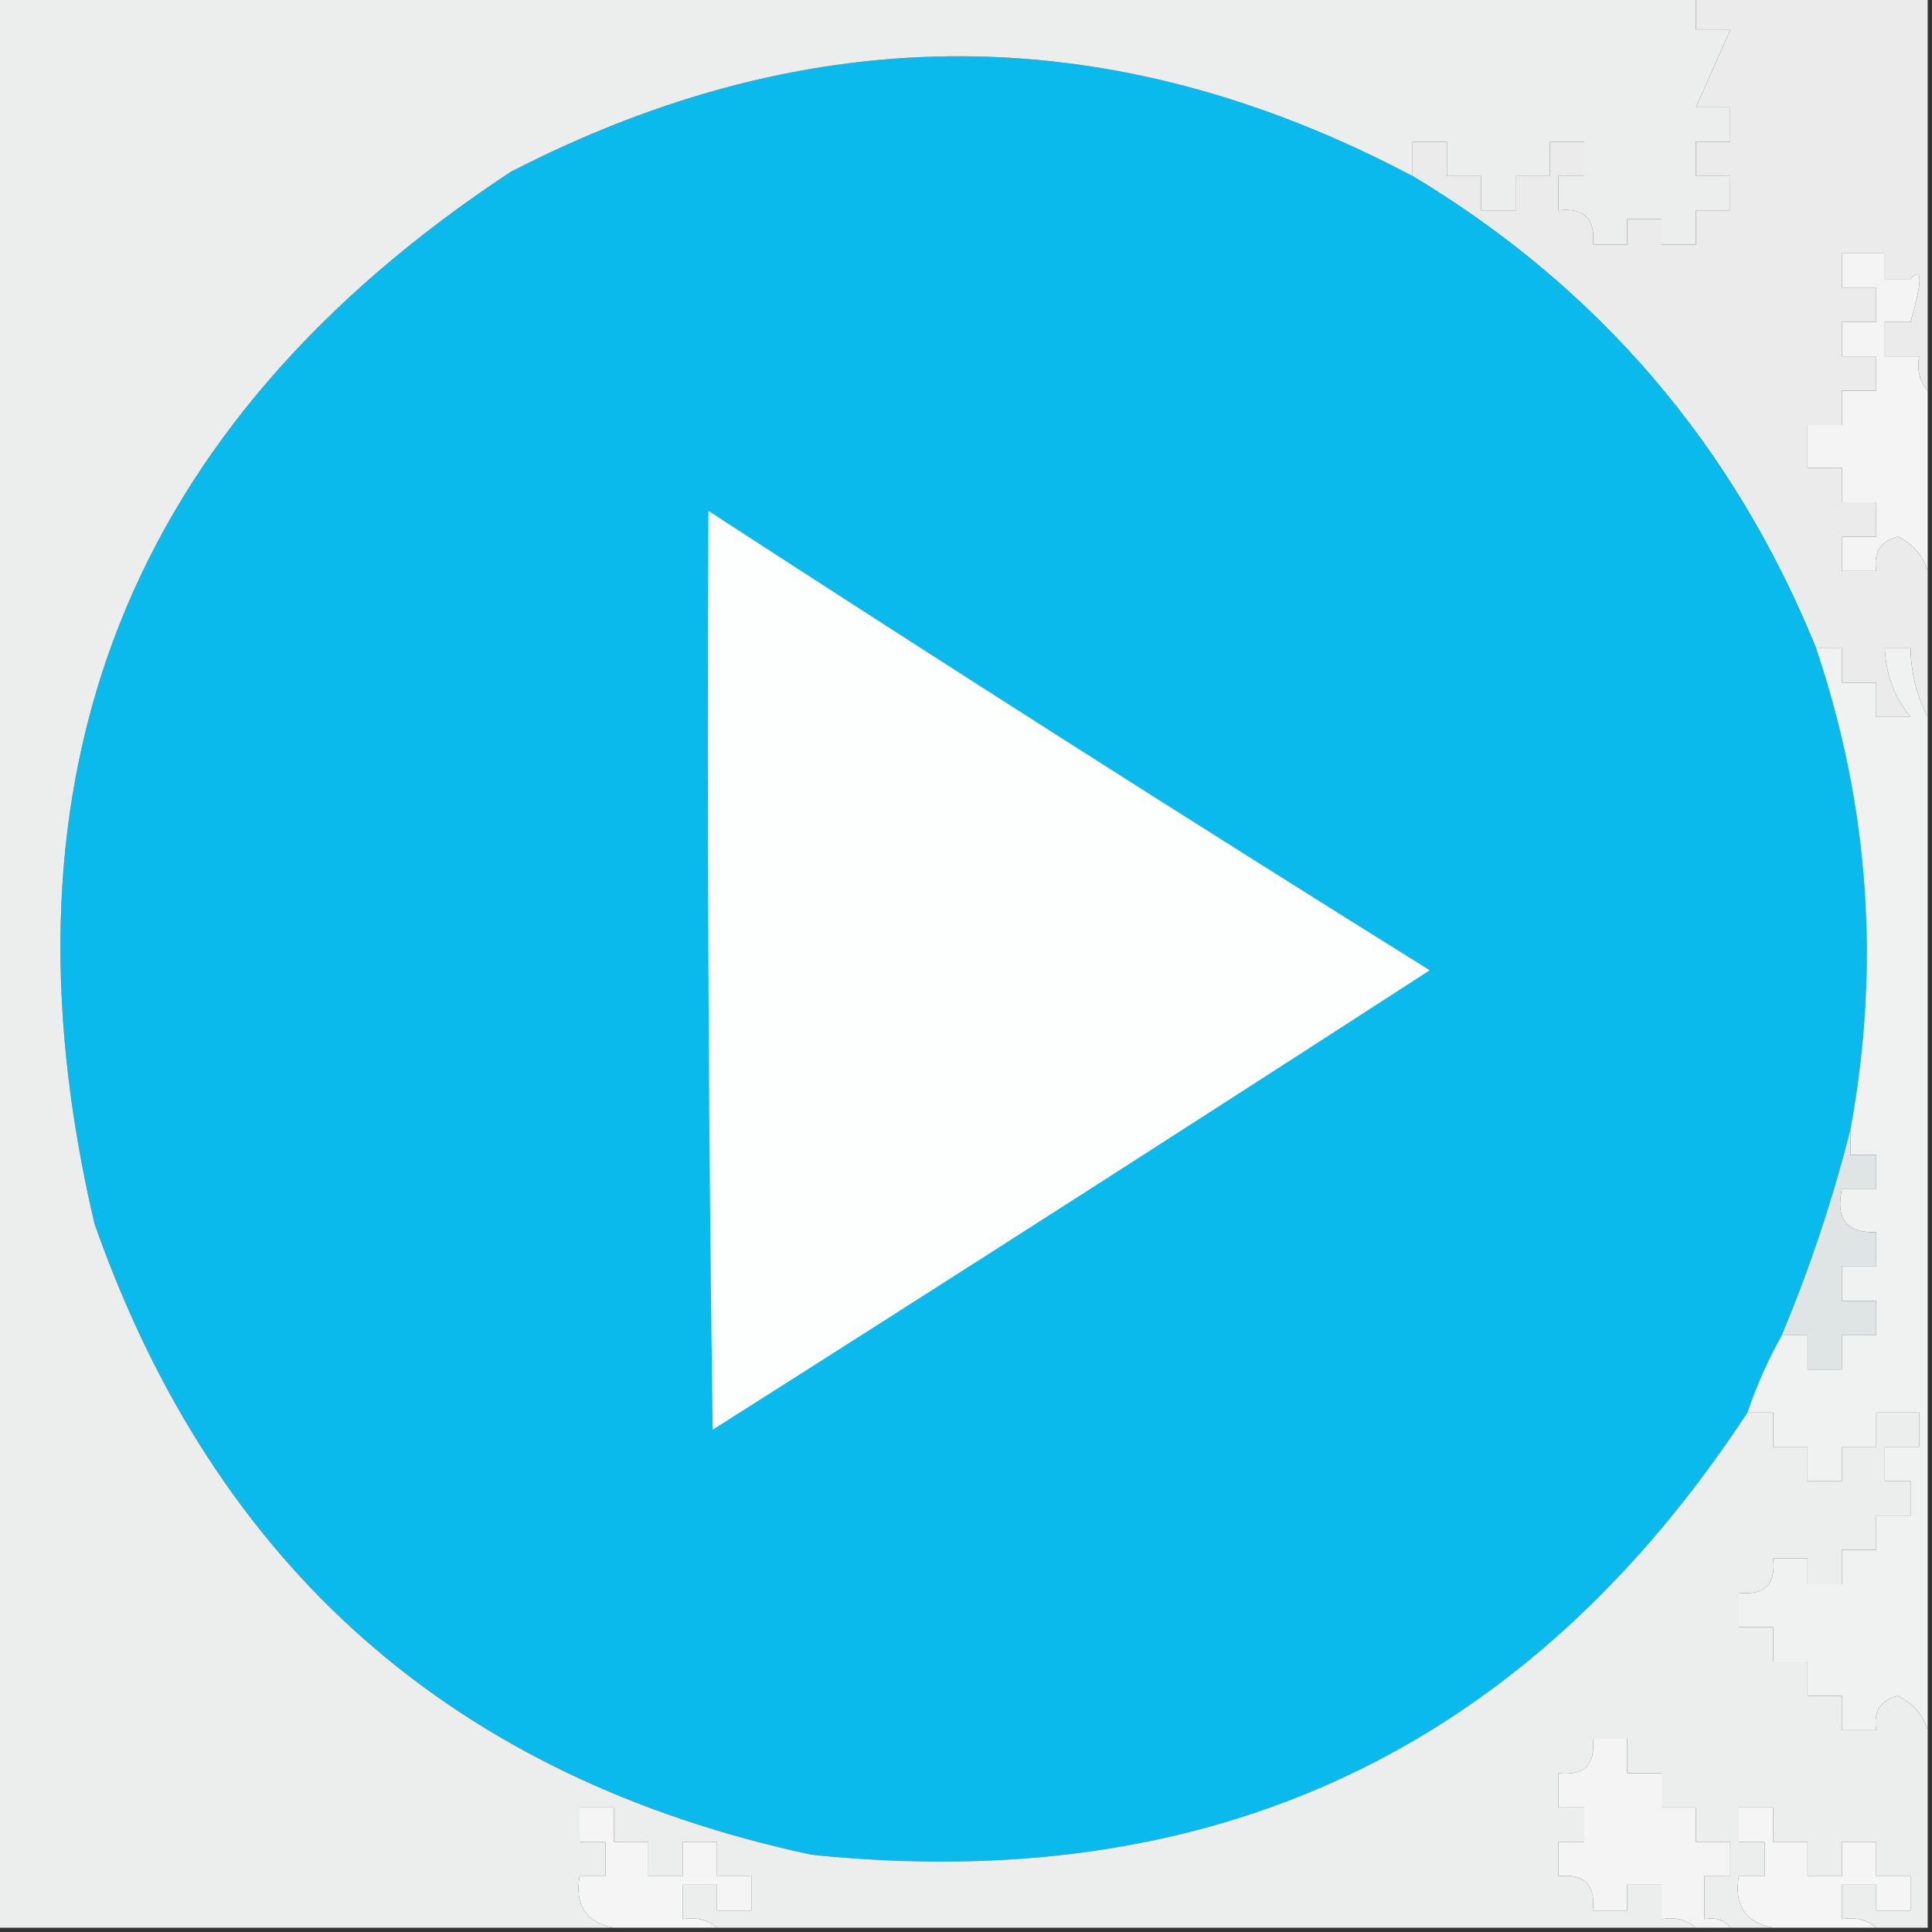 <?xml version="1.0" encoding="UTF-8"?>
<!DOCTYPE svg PUBLIC "-//W3C//DTD SVG 1.1//EN" "http://www.w3.org/Graphics/SVG/1.1/DTD/svg11.dtd">
<svg xmlns="http://www.w3.org/2000/svg" version="1.1" width="225px" height="225px" style="shape-rendering:geometricPrecision; text-rendering:geometricPrecision; image-rendering:optimizeQuality; fill-rule:evenodd; clip-rule:evenodd" xmlns:xlink="http://www.w3.org/1999/xlink">
<rect width="100%" height="100%" fill="#333333" stroke="none"/>
<g><path style="opacity:1" fill="#ebebeb" d="M 197.5,-0.5 C 206.5,-0.5 215.5,-0.5 224.5,-0.5C 224.5,14.833 224.5,30.167 224.5,45.5C 223.566,44.432 223.232,43.099 223.5,41.5C 222.167,41.5 220.833,41.5 219.5,41.5C 219.5,40.167 219.5,38.833 219.5,37.5C 220.5,37.5 221.5,37.5 222.5,37.5C 223.899,32.62 223.899,30.954 222.5,32.5C 221.5,32.5 220.5,32.5 219.5,32.5C 219.5,31.5 219.5,30.5 219.5,29.5C 217.833,29.5 216.167,29.5 214.5,29.5C 214.5,30.833 214.5,32.167 214.5,33.5C 215.833,33.5 217.167,33.5 218.5,33.5C 218.5,34.833 218.5,36.167 218.5,37.5C 217.167,37.5 215.833,37.5 214.5,37.5C 214.5,38.833 214.5,40.167 214.5,41.5C 215.833,41.5 217.167,41.5 218.5,41.5C 218.5,42.833 218.5,44.167 218.5,45.5C 217.167,45.5 215.833,45.5 214.5,45.5C 214.5,46.833 214.5,48.167 214.5,49.5C 213.167,49.5 211.833,49.5 210.5,49.5C 210.5,51.167 210.5,52.833 210.5,54.5C 211.833,54.5 213.167,54.5 214.5,54.5C 214.5,55.833 214.5,57.167 214.5,58.5C 215.833,58.5 217.167,58.5 218.5,58.5C 218.5,59.833 218.5,61.167 218.5,62.5C 217.167,62.5 215.833,62.5 214.5,62.5C 214.5,63.833 214.5,65.167 214.5,66.5C 215.833,66.5 217.167,66.5 218.5,66.5C 218.147,64.365 218.98,63.032 221,62.5C 222.771,63.347 223.937,64.68 224.5,66.5C 224.5,72.167 224.5,77.833 224.5,83.5C 223.232,81.095 222.565,78.428 222.5,75.5C 221.5,75.5 220.5,75.5 219.5,75.5C 219.639,78.588 220.639,81.255 222.5,83.5C 221.167,83.5 219.833,83.5 218.5,83.5C 218.5,82.167 218.5,80.833 218.5,79.5C 217.167,79.5 215.833,79.5 214.5,79.5C 214.5,78.167 214.5,76.833 214.5,75.5C 213.5,75.5 212.5,75.5 211.5,75.5C 201.905,51.911 186.239,33.577 164.5,20.5C 164.5,19.167 164.5,17.833 164.5,16.5C 165.833,16.5 167.167,16.5 168.5,16.5C 168.5,17.833 168.5,19.167 168.5,20.5C 169.833,20.5 171.167,20.5 172.5,20.5C 172.5,21.833 172.5,23.167 172.5,24.5C 173.833,24.5 175.167,24.5 176.5,24.5C 176.5,23.167 176.5,21.833 176.5,20.5C 177.833,20.5 179.167,20.5 180.5,20.5C 180.5,19.167 180.5,17.833 180.5,16.5C 181.833,16.5 183.167,16.5 184.5,16.5C 184.5,17.833 184.5,19.167 184.5,20.5C 183.5,20.5 182.5,20.5 181.5,20.5C 181.5,21.833 181.5,23.167 181.5,24.5C 184.5,24.167 185.833,25.5 185.5,28.5C 186.833,28.5 188.167,28.5 189.5,28.5C 189.5,27.5 189.5,26.5 189.5,25.5C 190.833,25.5 192.167,25.5 193.5,25.5C 193.5,26.5 193.5,27.5 193.5,28.5C 194.833,28.5 196.167,28.5 197.5,28.5C 197.5,27.167 197.5,25.833 197.5,24.5C 198.833,24.5 200.167,24.5 201.5,24.5C 201.5,23.167 201.5,21.833 201.5,20.5C 200.167,20.5 198.833,20.5 197.5,20.5C 197.5,19.167 197.5,17.833 197.5,16.5C 198.833,16.5 200.167,16.5 201.5,16.5C 201.5,15.167 201.5,13.833 201.5,12.5C 200.167,12.5 198.833,12.5 197.5,12.5C 198.833,9.5 200.167,6.5 201.5,3.5C 200.167,3.5 198.833,3.5 197.5,3.5C 197.5,2.167 197.5,0.833 197.5,-0.5 Z"/></g>
<g><path style="opacity:1" fill="#0bbaec" d="M 164.5,20.5 C 186.239,33.577 201.905,51.911 211.5,75.5C 217.674,93.8 219.007,112.467 215.5,131.5C 213.462,139.614 210.795,147.614 207.5,155.5C 205.895,158.378 204.561,161.378 203.5,164.5C 177.796,203.681 141.463,220.848 94.5,216C 52.903,207.066 25.07,182.566 11,142.5C -1.253,90.203 14.914,49.37 59.5,20C 94.648,1.906 129.648,2.073 164.5,20.5 Z"/></g>
<g><path style="opacity:1" fill="#f4f4f4" d="M 224.5,45.5 C 224.5,52.5 224.5,59.5 224.5,66.5C 223.937,64.68 222.771,63.347 221,62.5C 218.98,63.032 218.147,64.365 218.5,66.5C 217.167,66.5 215.833,66.5 214.5,66.5C 214.5,65.167 214.5,63.833 214.5,62.5C 215.833,62.5 217.167,62.5 218.5,62.5C 218.5,61.167 218.5,59.833 218.5,58.5C 217.167,58.5 215.833,58.5 214.5,58.5C 214.5,57.167 214.5,55.833 214.5,54.5C 213.167,54.5 211.833,54.5 210.5,54.5C 210.5,52.833 210.5,51.167 210.5,49.5C 211.833,49.5 213.167,49.5 214.5,49.5C 214.5,48.167 214.5,46.833 214.5,45.5C 215.833,45.5 217.167,45.5 218.5,45.5C 218.5,44.167 218.5,42.833 218.5,41.5C 217.167,41.5 215.833,41.5 214.5,41.5C 214.5,40.167 214.5,38.833 214.5,37.5C 215.833,37.5 217.167,37.5 218.5,37.5C 218.5,36.167 218.5,34.833 218.5,33.5C 217.167,33.5 215.833,33.5 214.5,33.5C 214.5,32.167 214.5,30.833 214.5,29.5C 216.167,29.5 217.833,29.5 219.5,29.5C 219.5,30.5 219.5,31.5 219.5,32.5C 220.5,32.5 221.5,32.5 222.5,32.5C 223.899,30.954 223.899,32.62 222.5,37.5C 221.5,37.5 220.5,37.5 219.5,37.5C 219.5,38.833 219.5,40.167 219.5,41.5C 220.833,41.5 222.167,41.5 223.5,41.5C 223.232,43.099 223.566,44.432 224.5,45.5 Z"/></g>
<g><path style="opacity:1" fill="#fdfefe" d="M 82.5,59.5 C 110.302,77.572 138.302,95.406 166.5,113C 138.751,130.958 110.918,148.791 83,166.5C 82.5,130.835 82.333,95.168 82.5,59.5 Z"/></g>
<g><path style="opacity:1" fill="#dfe4e5" d="M 215.5,131.5 C 215.5,132.5 215.5,133.5 215.5,134.5C 216.5,134.5 217.5,134.5 218.5,134.5C 218.5,135.833 218.5,137.167 218.5,138.5C 217.167,138.5 215.833,138.5 214.5,138.5C 213.756,141.95 215.09,143.616 218.5,143.5C 218.5,144.833 218.5,146.167 218.5,147.5C 217.167,147.5 215.833,147.5 214.5,147.5C 214.5,148.833 214.5,150.167 214.5,151.5C 215.833,151.5 217.167,151.5 218.5,151.5C 218.5,152.833 218.5,154.167 218.5,155.5C 217.167,155.5 215.833,155.5 214.5,155.5C 214.5,156.833 214.5,158.167 214.5,159.5C 213.167,159.5 211.833,159.5 210.5,159.5C 210.5,158.167 210.5,156.833 210.5,155.5C 209.5,155.5 208.5,155.5 207.5,155.5C 210.795,147.614 213.462,139.614 215.5,131.5 Z"/></g>
<g><path style="opacity:1" fill="#eceded" d="M -0.5,-0.5 C 65.5,-0.5 131.5,-0.5 197.5,-0.5C 197.5,0.833 197.5,2.167 197.5,3.5C 198.833,3.5 200.167,3.5 201.5,3.5C 200.167,6.5 198.833,9.5 197.5,12.5C 198.833,12.5 200.167,12.5 201.5,12.5C 201.5,13.833 201.5,15.167 201.5,16.5C 200.167,16.5 198.833,16.5 197.5,16.5C 197.5,17.833 197.5,19.167 197.5,20.5C 198.833,20.5 200.167,20.5 201.5,20.5C 201.5,21.833 201.5,23.167 201.5,24.5C 200.167,24.5 198.833,24.5 197.5,24.5C 197.5,25.833 197.5,27.167 197.5,28.5C 196.167,28.5 194.833,28.5 193.5,28.5C 193.5,27.5 193.5,26.5 193.5,25.5C 192.167,25.5 190.833,25.5 189.5,25.5C 189.5,26.5 189.5,27.5 189.5,28.5C 188.167,28.5 186.833,28.5 185.5,28.5C 185.833,25.5 184.5,24.167 181.5,24.5C 181.5,23.167 181.5,21.833 181.5,20.5C 182.5,20.5 183.5,20.5 184.5,20.5C 184.5,19.167 184.5,17.833 184.5,16.5C 183.167,16.5 181.833,16.5 180.5,16.5C 180.5,17.833 180.5,19.167 180.5,20.5C 179.167,20.5 177.833,20.5 176.5,20.5C 176.5,21.833 176.5,23.167 176.5,24.5C 175.167,24.5 173.833,24.5 172.5,24.5C 172.5,23.167 172.5,21.833 172.5,20.5C 171.167,20.5 169.833,20.5 168.5,20.5C 168.5,19.167 168.5,17.833 168.5,16.5C 167.167,16.5 165.833,16.5 164.5,16.5C 164.5,17.833 164.5,19.167 164.5,20.5C 129.648,2.073 94.648,1.906 59.5,20C 14.914,49.37 -1.253,90.203 11,142.5C 25.07,182.566 52.903,207.066 94.5,216C 141.463,220.848 177.796,203.681 203.5,164.5C 204.5,164.5 205.5,164.5 206.5,164.5C 206.5,165.833 206.5,167.167 206.5,168.5C 207.833,168.5 209.167,168.5 210.5,168.5C 210.5,169.833 210.5,171.167 210.5,172.5C 211.833,172.5 213.167,172.5 214.5,172.5C 214.5,171.167 214.5,169.833 214.5,168.5C 215.833,168.5 217.167,168.5 218.5,168.5C 218.5,167.167 218.5,165.833 218.5,164.5C 220.167,164.5 221.833,164.5 223.5,164.5C 223.5,165.833 223.5,167.167 223.5,168.5C 222.167,168.5 220.833,168.5 219.5,168.5C 219.5,169.833 219.5,171.167 219.5,172.5C 220.5,172.5 221.5,172.5 222.5,172.5C 222.5,173.833 222.5,175.167 222.5,176.5C 221.167,176.5 219.833,176.5 218.5,176.5C 218.5,177.833 218.5,179.167 218.5,180.5C 217.167,180.5 215.833,180.5 214.5,180.5C 214.5,181.833 214.5,183.167 214.5,184.5C 213.167,184.5 211.833,184.5 210.5,184.5C 210.5,183.5 210.5,182.5 210.5,181.5C 209.167,181.5 207.833,181.5 206.5,181.5C 206.833,184.5 205.5,185.833 202.5,185.5C 202.5,186.833 202.5,188.167 202.5,189.5C 203.833,189.5 205.167,189.5 206.5,189.5C 206.5,190.833 206.5,192.167 206.5,193.5C 207.833,193.5 209.167,193.5 210.5,193.5C 210.5,194.833 210.5,196.167 210.5,197.5C 211.833,197.5 213.167,197.5 214.5,197.5C 214.5,198.833 214.5,200.167 214.5,201.5C 215.833,201.5 217.167,201.5 218.5,201.5C 218.147,199.365 218.98,198.032 221,197.5C 222.771,198.347 223.937,199.68 224.5,201.5C 224.5,209.167 224.5,216.833 224.5,224.5C 222.5,224.5 220.5,224.5 218.5,224.5C 217.432,223.566 216.099,223.232 214.5,223.5C 214.5,222.167 214.5,220.833 214.5,219.5C 215.833,219.5 217.167,219.5 218.5,219.5C 218.5,220.5 218.5,221.5 218.5,222.5C 219.833,222.5 221.167,222.5 222.5,222.5C 222.5,221.167 222.5,219.833 222.5,218.5C 221.167,218.5 219.833,218.5 218.5,218.5C 218.5,217.167 218.5,215.833 218.5,214.5C 217.167,214.5 215.833,214.5 214.5,214.5C 214.5,215.833 214.5,217.167 214.5,218.5C 213.167,218.5 211.833,218.5 210.5,218.5C 210.5,217.167 210.5,215.833 210.5,214.5C 209.167,214.5 207.833,214.5 206.5,214.5C 206.5,213.167 206.5,211.833 206.5,210.5C 205.167,210.5 203.833,210.5 202.5,210.5C 202.5,211.833 202.5,213.167 202.5,214.5C 203.5,214.5 204.5,214.5 205.5,214.5C 205.5,215.833 205.5,217.167 205.5,218.5C 204.5,218.5 203.5,218.5 202.5,218.5C 201.933,221.911 203.266,223.911 206.5,224.5C 204.833,224.5 203.167,224.5 201.5,224.5C 200.791,223.596 199.791,223.263 198.5,223.5C 198.5,221.833 198.5,220.167 198.5,218.5C 199.5,218.5 200.5,218.5 201.5,218.5C 201.5,217.167 201.5,215.833 201.5,214.5C 200.167,214.5 198.833,214.5 197.5,214.5C 197.5,213.167 197.5,211.833 197.5,210.5C 196.167,210.5 194.833,210.5 193.5,210.5C 193.5,209.167 193.5,207.833 193.5,206.5C 192.167,206.5 190.833,206.5 189.5,206.5C 189.5,205.167 189.5,203.833 189.5,202.5C 188.167,202.5 186.833,202.5 185.5,202.5C 185.833,205.5 184.5,206.833 181.5,206.5C 181.5,207.833 181.5,209.167 181.5,210.5C 182.5,210.5 183.5,210.5 184.5,210.5C 184.5,211.833 184.5,213.167 184.5,214.5C 183.5,214.5 182.5,214.5 181.5,214.5C 181.5,215.833 181.5,217.167 181.5,218.5C 184.5,218.167 185.833,219.5 185.5,222.5C 186.833,222.5 188.167,222.5 189.5,222.5C 189.5,221.5 189.5,220.5 189.5,219.5C 190.833,219.5 192.167,219.5 193.5,219.5C 193.5,220.833 193.5,222.167 193.5,223.5C 195.099,223.232 196.432,223.566 197.5,224.5C 159.5,224.5 121.5,224.5 83.5,224.5C 82.432,223.566 81.099,223.232 79.5,223.5C 79.5,222.167 79.5,220.833 79.5,219.5C 80.833,219.5 82.167,219.5 83.5,219.5C 83.5,220.5 83.5,221.5 83.5,222.5C 84.833,222.5 86.167,222.5 87.5,222.5C 87.5,221.167 87.5,219.833 87.5,218.5C 86.167,218.5 84.833,218.5 83.5,218.5C 83.5,217.167 83.5,215.833 83.5,214.5C 82.167,214.5 80.833,214.5 79.5,214.5C 79.5,215.833 79.5,217.167 79.5,218.5C 78.167,218.5 76.833,218.5 75.5,218.5C 75.5,217.167 75.5,215.833 75.5,214.5C 74.167,214.5 72.833,214.5 71.5,214.5C 71.5,213.167 71.5,211.833 71.5,210.5C 70.167,210.5 68.833,210.5 67.5,210.5C 67.5,211.833 67.5,213.167 67.5,214.5C 68.5,214.5 69.5,214.5 70.5,214.5C 70.5,215.833 70.5,217.167 70.5,218.5C 69.5,218.5 68.5,218.5 67.5,218.5C 66.933,221.911 68.266,223.911 71.5,224.5C 47.5,224.5 23.5,224.5 -0.5,224.5C -0.5,149.5 -0.5,74.5 -0.5,-0.5 Z"/></g>
<g><path style="opacity:1" fill="#f0f1f1" d="M 211.5,75.5 C 212.5,75.5 213.5,75.5 214.5,75.5C 214.5,76.833 214.5,78.167 214.5,79.5C 215.833,79.5 217.167,79.5 218.5,79.5C 218.5,80.833 218.5,82.167 218.5,83.5C 219.833,83.5 221.167,83.5 222.5,83.5C 220.639,81.255 219.639,78.588 219.5,75.5C 220.5,75.5 221.5,75.5 222.5,75.5C 222.565,78.428 223.232,81.095 224.5,83.5C 224.5,122.833 224.5,162.167 224.5,201.5C 223.937,199.68 222.771,198.347 221,197.5C 218.98,198.032 218.147,199.365 218.5,201.5C 217.167,201.5 215.833,201.5 214.5,201.5C 214.5,200.167 214.5,198.833 214.5,197.5C 213.167,197.5 211.833,197.5 210.5,197.5C 210.5,196.167 210.5,194.833 210.5,193.5C 209.167,193.5 207.833,193.5 206.5,193.5C 206.5,192.167 206.5,190.833 206.5,189.5C 205.167,189.5 203.833,189.5 202.5,189.5C 202.5,188.167 202.5,186.833 202.5,185.5C 205.5,185.833 206.833,184.5 206.5,181.5C 207.833,181.5 209.167,181.5 210.5,181.5C 210.5,182.5 210.5,183.5 210.5,184.5C 211.833,184.5 213.167,184.5 214.5,184.5C 214.5,183.167 214.5,181.833 214.5,180.5C 215.833,180.5 217.167,180.5 218.5,180.5C 218.5,179.167 218.5,177.833 218.5,176.5C 219.833,176.5 221.167,176.5 222.5,176.5C 222.5,175.167 222.5,173.833 222.5,172.5C 221.5,172.5 220.5,172.5 219.5,172.5C 219.5,171.167 219.5,169.833 219.5,168.5C 220.833,168.5 222.167,168.5 223.5,168.5C 223.5,167.167 223.5,165.833 223.5,164.5C 221.833,164.5 220.167,164.5 218.5,164.5C 218.5,165.833 218.5,167.167 218.5,168.5C 217.167,168.5 215.833,168.5 214.5,168.5C 214.5,169.833 214.5,171.167 214.5,172.5C 213.167,172.5 211.833,172.5 210.5,172.5C 210.5,171.167 210.5,169.833 210.5,168.5C 209.167,168.5 207.833,168.5 206.5,168.5C 206.5,167.167 206.5,165.833 206.5,164.5C 205.5,164.5 204.5,164.5 203.5,164.5C 204.561,161.378 205.895,158.378 207.5,155.5C 208.5,155.5 209.5,155.5 210.5,155.5C 210.5,156.833 210.5,158.167 210.5,159.5C 211.833,159.5 213.167,159.5 214.5,159.5C 214.5,158.167 214.5,156.833 214.5,155.5C 215.833,155.5 217.167,155.5 218.5,155.5C 218.5,154.167 218.5,152.833 218.5,151.5C 217.167,151.5 215.833,151.5 214.5,151.5C 214.5,150.167 214.5,148.833 214.5,147.5C 215.833,147.5 217.167,147.5 218.5,147.5C 218.5,146.167 218.5,144.833 218.5,143.5C 215.09,143.616 213.756,141.95 214.5,138.5C 215.833,138.5 217.167,138.5 218.5,138.5C 218.5,137.167 218.5,135.833 218.5,134.5C 217.5,134.5 216.5,134.5 215.5,134.5C 215.5,133.5 215.5,132.5 215.5,131.5C 219.007,112.467 217.674,93.8 211.5,75.5 Z"/></g>
<g><path style="opacity:1" fill="#f4f4f4" d="M 201.5,224.5 C 200.167,224.5 198.833,224.5 197.5,224.5C 196.432,223.566 195.099,223.232 193.5,223.5C 193.5,222.167 193.5,220.833 193.5,219.5C 192.167,219.5 190.833,219.5 189.5,219.5C 189.5,220.5 189.5,221.5 189.5,222.5C 188.167,222.5 186.833,222.5 185.5,222.5C 185.833,219.5 184.5,218.167 181.5,218.5C 181.5,217.167 181.5,215.833 181.5,214.5C 182.5,214.5 183.5,214.5 184.5,214.5C 184.5,213.167 184.5,211.833 184.5,210.5C 183.5,210.5 182.5,210.5 181.5,210.5C 181.5,209.167 181.5,207.833 181.5,206.5C 184.5,206.833 185.833,205.5 185.5,202.5C 186.833,202.5 188.167,202.5 189.5,202.5C 189.5,203.833 189.5,205.167 189.5,206.5C 190.833,206.5 192.167,206.5 193.5,206.5C 193.5,207.833 193.5,209.167 193.5,210.5C 194.833,210.5 196.167,210.5 197.5,210.5C 197.5,211.833 197.5,213.167 197.5,214.5C 198.833,214.5 200.167,214.5 201.5,214.5C 201.5,215.833 201.5,217.167 201.5,218.5C 200.5,218.5 199.5,218.5 198.5,218.5C 198.5,220.167 198.5,221.833 198.5,223.5C 199.791,223.263 200.791,223.596 201.5,224.5 Z"/></g>
<g><path style="opacity:1" fill="#f5f5f5" d="M 83.5,224.5 C 79.5,224.5 75.5,224.5 71.5,224.5C 68.266,223.911 66.933,221.911 67.5,218.5C 68.5,218.5 69.5,218.5 70.5,218.5C 70.5,217.167 70.5,215.833 70.5,214.5C 69.5,214.5 68.5,214.5 67.5,214.5C 67.5,213.167 67.5,211.833 67.5,210.5C 68.833,210.5 70.167,210.5 71.5,210.5C 71.5,211.833 71.5,213.167 71.5,214.5C 72.833,214.5 74.167,214.5 75.5,214.5C 75.5,215.833 75.5,217.167 75.5,218.5C 76.833,218.5 78.167,218.5 79.5,218.5C 79.5,217.167 79.5,215.833 79.5,214.5C 80.833,214.5 82.167,214.5 83.5,214.5C 83.5,215.833 83.5,217.167 83.5,218.5C 84.833,218.5 86.167,218.5 87.5,218.5C 87.5,219.833 87.5,221.167 87.5,222.5C 86.167,222.5 84.833,222.5 83.5,222.5C 83.5,221.5 83.5,220.5 83.5,219.5C 82.167,219.5 80.833,219.5 79.5,219.5C 79.5,220.833 79.5,222.167 79.5,223.5C 81.099,223.232 82.432,223.566 83.5,224.5 Z"/></g>
<g><path style="opacity:1" fill="#f5f5f5" d="M 218.5,224.5 C 214.5,224.5 210.5,224.5 206.5,224.5C 203.266,223.911 201.933,221.911 202.5,218.5C 203.5,218.5 204.5,218.5 205.5,218.5C 205.5,217.167 205.5,215.833 205.5,214.5C 204.5,214.5 203.5,214.5 202.5,214.5C 202.5,213.167 202.5,211.833 202.5,210.5C 203.833,210.5 205.167,210.5 206.5,210.5C 206.5,211.833 206.5,213.167 206.5,214.5C 207.833,214.5 209.167,214.5 210.5,214.5C 210.5,215.833 210.5,217.167 210.5,218.5C 211.833,218.5 213.167,218.5 214.5,218.5C 214.5,217.167 214.5,215.833 214.5,214.5C 215.833,214.5 217.167,214.5 218.5,214.5C 218.5,215.833 218.5,217.167 218.5,218.5C 219.833,218.5 221.167,218.5 222.5,218.5C 222.5,219.833 222.5,221.167 222.5,222.5C 221.167,222.5 219.833,222.5 218.5,222.5C 218.5,221.5 218.5,220.5 218.5,219.5C 217.167,219.5 215.833,219.5 214.5,219.5C 214.5,220.833 214.5,222.167 214.5,223.5C 216.099,223.232 217.432,223.566 218.5,224.5 Z"/></g>
</svg>
